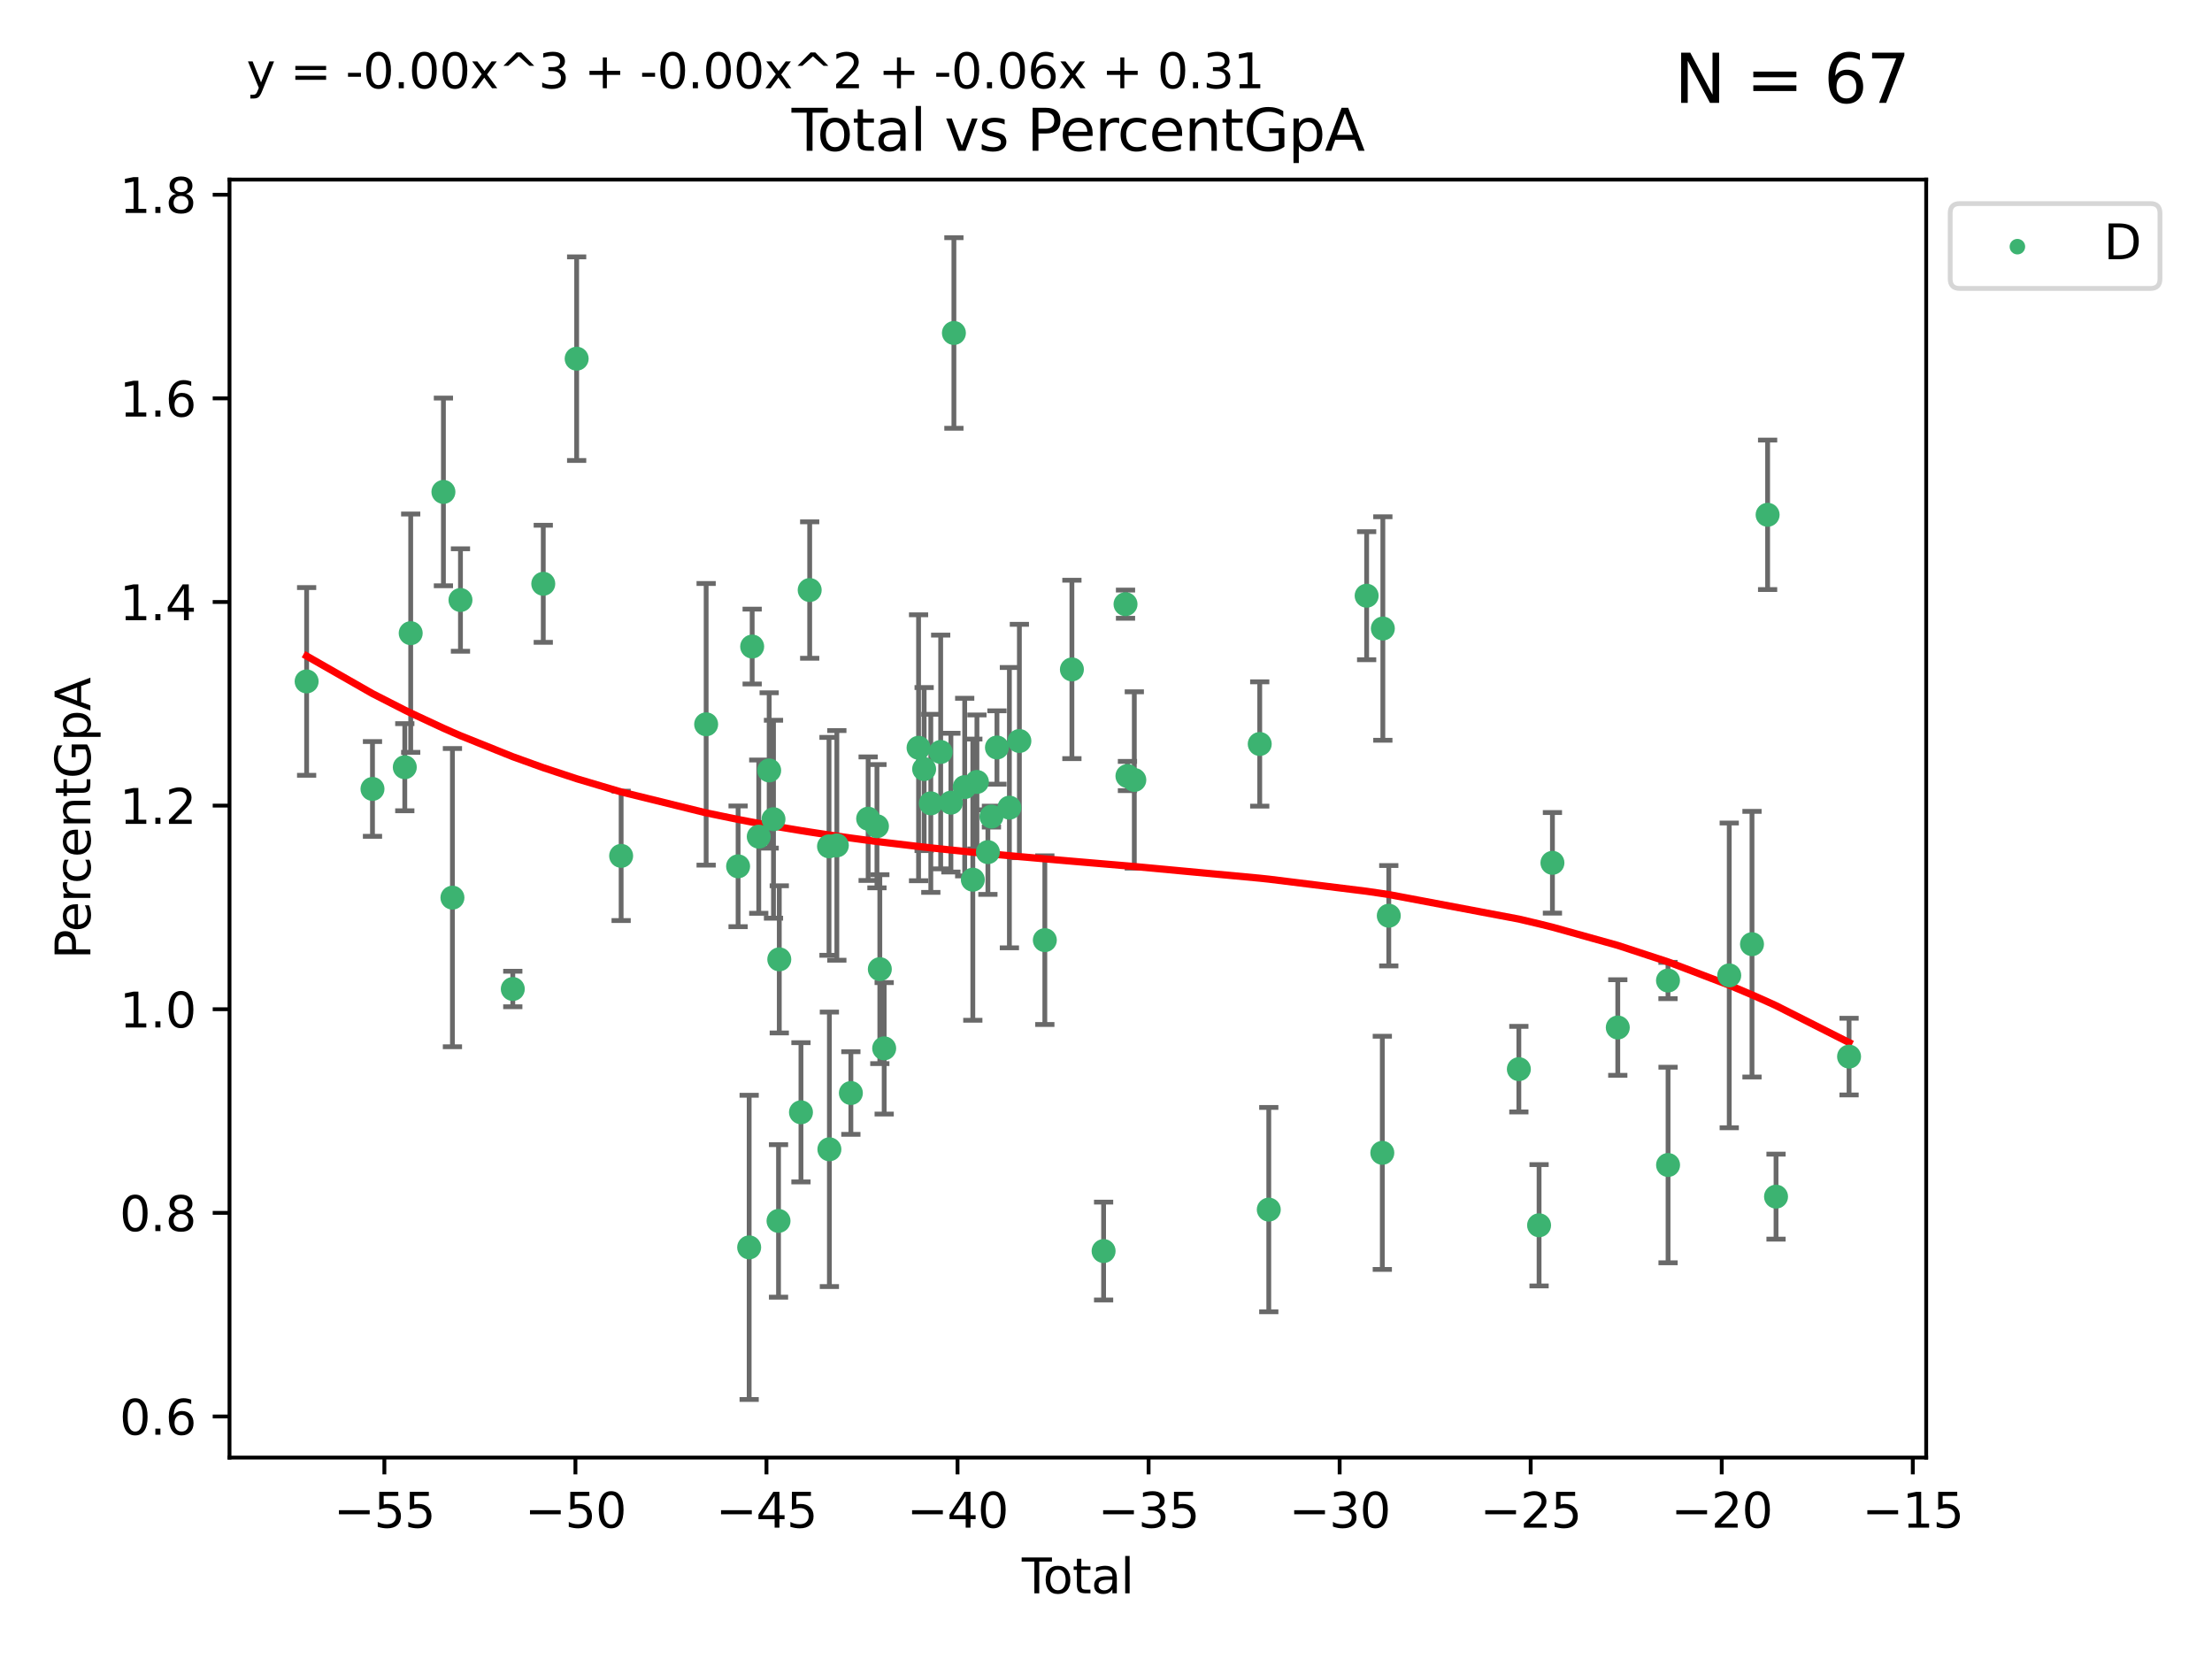 <?xml version="1.0" encoding="utf-8" standalone="no"?>
<!DOCTYPE svg PUBLIC "-//W3C//DTD SVG 1.1//EN"
  "http://www.w3.org/Graphics/SVG/1.1/DTD/svg11.dtd">
<svg xmlns:xlink="http://www.w3.org/1999/xlink" width="460.8pt" height="345.6pt" viewBox="0 0 460.8 345.6" xmlns="http://www.w3.org/2000/svg" version="1.1">
 <defs>
  <style type="text/css">*{stroke-linejoin: round; stroke-linecap: butt}</style>
 </defs>
 <g id="figure_1">
  <g id="patch_1">
   <path d="M 0 345.6 
L 460.8 345.6 
L 460.8 0 
L 0 0 
z
" style="fill: #ffffff"/>
  </g>
  <g id="axes_1">
   <g id="patch_2">
    <path d="M 47.81 303.64 
L 401.26 303.64 
L 401.26 37.411 
L 47.81 37.411 
z
" style="fill: #ffffff"/>
   </g>
   <g id="PathCollection_1">
    <defs>
     <path id="m2aceaa249e" d="M 0 1.118 
C 0.297 1.118 0.581 1 0.791 0.791 
C 1 0.581 1.118 0.297 1.118 0 
C 1.118 -0.297 1 -0.581 0.791 -0.791 
C 0.581 -1 0.297 -1.118 0 -1.118 
C -0.297 -1.118 -0.581 -1 -0.791 -0.791 
C -1 -0.581 -1.118 -0.297 -1.118 0 
C -1.118 0.297 -1 0.581 -0.791 0.791 
C -0.581 1 -0.297 1.118 0 1.118 
z
" style="stroke: #3cb371"/>
    </defs>
    <g clip-path="url(#p9020bf9c54)">
     <use xlink:href="#m2aceaa249e" x="63.876" y="141.951" style="fill: #3cb371; stroke: #3cb371"/>
     <use xlink:href="#m2aceaa249e" x="77.596" y="164.349" style="fill: #3cb371; stroke: #3cb371"/>
     <use xlink:href="#m2aceaa249e" x="84.325" y="159.825" style="fill: #3cb371; stroke: #3cb371"/>
     <use xlink:href="#m2aceaa249e" x="85.557" y="131.902" style="fill: #3cb371; stroke: #3cb371"/>
     <use xlink:href="#m2aceaa249e" x="92.373" y="102.476" style="fill: #3cb371; stroke: #3cb371"/>
     <use xlink:href="#m2aceaa249e" x="94.251" y="186.996" style="fill: #3cb371; stroke: #3cb371"/>
     <use xlink:href="#m2aceaa249e" x="95.924" y="124.992" style="fill: #3cb371; stroke: #3cb371"/>
     <use xlink:href="#m2aceaa249e" x="106.824" y="206.026" style="fill: #3cb371; stroke: #3cb371"/>
     <use xlink:href="#m2aceaa249e" x="113.173" y="121.613" style="fill: #3cb371; stroke: #3cb371"/>
     <use xlink:href="#m2aceaa249e" x="120.128" y="74.722" style="fill: #3cb371; stroke: #3cb371"/>
     <use xlink:href="#m2aceaa249e" x="129.394" y="178.292" style="fill: #3cb371; stroke: #3cb371"/>
     <use xlink:href="#m2aceaa249e" x="147.104" y="150.886" style="fill: #3cb371; stroke: #3cb371"/>
     <use xlink:href="#m2aceaa249e" x="153.759" y="180.473" style="fill: #3cb371; stroke: #3cb371"/>
     <use xlink:href="#m2aceaa249e" x="156.064" y="259.852" style="fill: #3cb371; stroke: #3cb371"/>
     <use xlink:href="#m2aceaa249e" x="156.691" y="134.688" style="fill: #3cb371; stroke: #3cb371"/>
     <use xlink:href="#m2aceaa249e" x="158.063" y="174.29" style="fill: #3cb371; stroke: #3cb371"/>
     <use xlink:href="#m2aceaa249e" x="160.233" y="160.496" style="fill: #3cb371; stroke: #3cb371"/>
     <use xlink:href="#m2aceaa249e" x="161.133" y="170.658" style="fill: #3cb371; stroke: #3cb371"/>
     <use xlink:href="#m2aceaa249e" x="162.18" y="254.339" style="fill: #3cb371; stroke: #3cb371"/>
     <use xlink:href="#m2aceaa249e" x="162.339" y="199.851" style="fill: #3cb371; stroke: #3cb371"/>
     <use xlink:href="#m2aceaa249e" x="166.855" y="231.71" style="fill: #3cb371; stroke: #3cb371"/>
     <use xlink:href="#m2aceaa249e" x="168.673" y="122.917" style="fill: #3cb371; stroke: #3cb371"/>
     <use xlink:href="#m2aceaa249e" x="172.699" y="176.309" style="fill: #3cb371; stroke: #3cb371"/>
     <use xlink:href="#m2aceaa249e" x="172.777" y="239.42" style="fill: #3cb371; stroke: #3cb371"/>
     <use xlink:href="#m2aceaa249e" x="174.33" y="176.11" style="fill: #3cb371; stroke: #3cb371"/>
     <use xlink:href="#m2aceaa249e" x="177.253" y="227.699" style="fill: #3cb371; stroke: #3cb371"/>
     <use xlink:href="#m2aceaa249e" x="180.852" y="170.547" style="fill: #3cb371; stroke: #3cb371"/>
     <use xlink:href="#m2aceaa249e" x="182.685" y="172.113" style="fill: #3cb371; stroke: #3cb371"/>
     <use xlink:href="#m2aceaa249e" x="183.284" y="201.893" style="fill: #3cb371; stroke: #3cb371"/>
     <use xlink:href="#m2aceaa249e" x="184.191" y="218.388" style="fill: #3cb371; stroke: #3cb371"/>
     <use xlink:href="#m2aceaa249e" x="191.354" y="155.774" style="fill: #3cb371; stroke: #3cb371"/>
     <use xlink:href="#m2aceaa249e" x="192.515" y="160.211" style="fill: #3cb371; stroke: #3cb371"/>
     <use xlink:href="#m2aceaa249e" x="193.905" y="167.352" style="fill: #3cb371; stroke: #3cb371"/>
     <use xlink:href="#m2aceaa249e" x="195.962" y="156.65" style="fill: #3cb371; stroke: #3cb371"/>
     <use xlink:href="#m2aceaa249e" x="198.092" y="167.204" style="fill: #3cb371; stroke: #3cb371"/>
     <use xlink:href="#m2aceaa249e" x="198.716" y="69.366" style="fill: #3cb371; stroke: #3cb371"/>
     <use xlink:href="#m2aceaa249e" x="200.965" y="163.965" style="fill: #3cb371; stroke: #3cb371"/>
     <use xlink:href="#m2aceaa249e" x="202.656" y="183.252" style="fill: #3cb371; stroke: #3cb371"/>
     <use xlink:href="#m2aceaa249e" x="203.512" y="162.893" style="fill: #3cb371; stroke: #3cb371"/>
     <use xlink:href="#m2aceaa249e" x="205.798" y="177.512" style="fill: #3cb371; stroke: #3cb371"/>
     <use xlink:href="#m2aceaa249e" x="206.534" y="170.112" style="fill: #3cb371; stroke: #3cb371"/>
     <use xlink:href="#m2aceaa249e" x="207.683" y="155.716" style="fill: #3cb371; stroke: #3cb371"/>
     <use xlink:href="#m2aceaa249e" x="210.276" y="168.249" style="fill: #3cb371; stroke: #3cb371"/>
     <use xlink:href="#m2aceaa249e" x="212.355" y="154.364" style="fill: #3cb371; stroke: #3cb371"/>
     <use xlink:href="#m2aceaa249e" x="217.658" y="195.848" style="fill: #3cb371; stroke: #3cb371"/>
     <use xlink:href="#m2aceaa249e" x="223.298" y="139.453" style="fill: #3cb371; stroke: #3cb371"/>
     <use xlink:href="#m2aceaa249e" x="229.9" y="260.615" style="fill: #3cb371; stroke: #3cb371"/>
     <use xlink:href="#m2aceaa249e" x="234.466" y="125.86" style="fill: #3cb371; stroke: #3cb371"/>
     <use xlink:href="#m2aceaa249e" x="234.867" y="161.659" style="fill: #3cb371; stroke: #3cb371"/>
     <use xlink:href="#m2aceaa249e" x="236.299" y="162.478" style="fill: #3cb371; stroke: #3cb371"/>
     <use xlink:href="#m2aceaa249e" x="262.426" y="154.987" style="fill: #3cb371; stroke: #3cb371"/>
     <use xlink:href="#m2aceaa249e" x="264.31" y="251.983" style="fill: #3cb371; stroke: #3cb371"/>
     <use xlink:href="#m2aceaa249e" x="284.697" y="124.099" style="fill: #3cb371; stroke: #3cb371"/>
     <use xlink:href="#m2aceaa249e" x="287.961" y="240.156" style="fill: #3cb371; stroke: #3cb371"/>
     <use xlink:href="#m2aceaa249e" x="288.072" y="130.932" style="fill: #3cb371; stroke: #3cb371"/>
     <use xlink:href="#m2aceaa249e" x="289.309" y="190.761" style="fill: #3cb371; stroke: #3cb371"/>
     <use xlink:href="#m2aceaa249e" x="316.405" y="222.725" style="fill: #3cb371; stroke: #3cb371"/>
     <use xlink:href="#m2aceaa249e" x="320.618" y="255.248" style="fill: #3cb371; stroke: #3cb371"/>
     <use xlink:href="#m2aceaa249e" x="323.4" y="179.743" style="fill: #3cb371; stroke: #3cb371"/>
     <use xlink:href="#m2aceaa249e" x="337.014" y="214.05" style="fill: #3cb371; stroke: #3cb371"/>
     <use xlink:href="#m2aceaa249e" x="347.474" y="204.259" style="fill: #3cb371; stroke: #3cb371"/>
     <use xlink:href="#m2aceaa249e" x="347.488" y="242.69" style="fill: #3cb371; stroke: #3cb371"/>
     <use xlink:href="#m2aceaa249e" x="360.232" y="203.192" style="fill: #3cb371; stroke: #3cb371"/>
     <use xlink:href="#m2aceaa249e" x="364.973" y="196.69" style="fill: #3cb371; stroke: #3cb371"/>
     <use xlink:href="#m2aceaa249e" x="368.227" y="107.241" style="fill: #3cb371; stroke: #3cb371"/>
     <use xlink:href="#m2aceaa249e" x="369.98" y="249.282" style="fill: #3cb371; stroke: #3cb371"/>
     <use xlink:href="#m2aceaa249e" x="385.194" y="220.108" style="fill: #3cb371; stroke: #3cb371"/>
    </g>
   </g>
   <g id="matplotlib.axis_1">
    <g id="xtick_1">
     <g id="line2d_1">
      <defs>
       <path id="m8fdcd99a7d" d="M 0 0 
L 0 3.5 
" style="stroke: #000000; stroke-width: 0.8"/>
      </defs>
      <g>
       <use xlink:href="#m8fdcd99a7d" x="80.072" y="303.64" style="stroke: #000000; stroke-width: 0.8"/>
      </g>
     </g>
     <g id="text_1">
      <!-- −55 -->
      <g transform="translate(69.52 318.238)scale(0.1 -0.1)">
       <defs>
        <path id="DejaVuSans-2212" d="M 678 2272 
L 4684 2272 
L 4684 1741 
L 678 1741 
L 678 2272 
z
" transform="scale(0.016)"/>
        <path id="DejaVuSans-35" d="M 691 4666 
L 3169 4666 
L 3169 4134 
L 1269 4134 
L 1269 2991 
Q 1406 3038 1543 3061 
Q 1681 3084 1819 3084 
Q 2600 3084 3056 2656 
Q 3513 2228 3513 1497 
Q 3513 744 3044 326 
Q 2575 -91 1722 -91 
Q 1428 -91 1123 -41 
Q 819 9 494 109 
L 494 744 
Q 775 591 1075 516 
Q 1375 441 1709 441 
Q 2250 441 2565 725 
Q 2881 1009 2881 1497 
Q 2881 1984 2565 2268 
Q 2250 2553 1709 2553 
Q 1456 2553 1204 2497 
Q 953 2441 691 2322 
L 691 4666 
z
" transform="scale(0.016)"/>
       </defs>
       <use xlink:href="#DejaVuSans-2212"/>
       <use xlink:href="#DejaVuSans-35" x="83.789"/>
       <use xlink:href="#DejaVuSans-35" x="147.412"/>
      </g>
     </g>
    </g>
    <g id="xtick_2">
     <g id="line2d_2">
      <g>
       <use xlink:href="#m8fdcd99a7d" x="119.872" y="303.64" style="stroke: #000000; stroke-width: 0.8"/>
      </g>
     </g>
     <g id="text_2">
      <!-- −50 -->
      <g transform="translate(109.319 318.238)scale(0.1 -0.1)">
       <defs>
        <path id="DejaVuSans-30" d="M 2034 4250 
Q 1547 4250 1301 3770 
Q 1056 3291 1056 2328 
Q 1056 1369 1301 889 
Q 1547 409 2034 409 
Q 2525 409 2770 889 
Q 3016 1369 3016 2328 
Q 3016 3291 2770 3770 
Q 2525 4250 2034 4250 
z
M 2034 4750 
Q 2819 4750 3233 4129 
Q 3647 3509 3647 2328 
Q 3647 1150 3233 529 
Q 2819 -91 2034 -91 
Q 1250 -91 836 529 
Q 422 1150 422 2328 
Q 422 3509 836 4129 
Q 1250 4750 2034 4750 
z
" transform="scale(0.016)"/>
       </defs>
       <use xlink:href="#DejaVuSans-2212"/>
       <use xlink:href="#DejaVuSans-35" x="83.789"/>
       <use xlink:href="#DejaVuSans-30" x="147.412"/>
      </g>
     </g>
    </g>
    <g id="xtick_3">
     <g id="line2d_3">
      <g>
       <use xlink:href="#m8fdcd99a7d" x="159.671" y="303.64" style="stroke: #000000; stroke-width: 0.8"/>
      </g>
     </g>
     <g id="text_3">
      <!-- −45 -->
      <g transform="translate(149.119 318.238)scale(0.1 -0.1)">
       <defs>
        <path id="DejaVuSans-34" d="M 2419 4116 
L 825 1625 
L 2419 1625 
L 2419 4116 
z
M 2253 4666 
L 3047 4666 
L 3047 1625 
L 3713 1625 
L 3713 1100 
L 3047 1100 
L 3047 0 
L 2419 0 
L 2419 1100 
L 313 1100 
L 313 1709 
L 2253 4666 
z
" transform="scale(0.016)"/>
       </defs>
       <use xlink:href="#DejaVuSans-2212"/>
       <use xlink:href="#DejaVuSans-34" x="83.789"/>
       <use xlink:href="#DejaVuSans-35" x="147.412"/>
      </g>
     </g>
    </g>
    <g id="xtick_4">
     <g id="line2d_4">
      <g>
       <use xlink:href="#m8fdcd99a7d" x="199.471" y="303.64" style="stroke: #000000; stroke-width: 0.8"/>
      </g>
     </g>
     <g id="text_4">
      <!-- −40 -->
      <g transform="translate(188.919 318.238)scale(0.1 -0.1)">
       <use xlink:href="#DejaVuSans-2212"/>
       <use xlink:href="#DejaVuSans-34" x="83.789"/>
       <use xlink:href="#DejaVuSans-30" x="147.412"/>
      </g>
     </g>
    </g>
    <g id="xtick_5">
     <g id="line2d_5">
      <g>
       <use xlink:href="#m8fdcd99a7d" x="239.271" y="303.64" style="stroke: #000000; stroke-width: 0.8"/>
      </g>
     </g>
     <g id="text_5">
      <!-- −35 -->
      <g transform="translate(228.718 318.238)scale(0.1 -0.1)">
       <defs>
        <path id="DejaVuSans-33" d="M 2597 2516 
Q 3050 2419 3304 2112 
Q 3559 1806 3559 1356 
Q 3559 666 3084 287 
Q 2609 -91 1734 -91 
Q 1441 -91 1130 -33 
Q 819 25 488 141 
L 488 750 
Q 750 597 1062 519 
Q 1375 441 1716 441 
Q 2309 441 2620 675 
Q 2931 909 2931 1356 
Q 2931 1769 2642 2001 
Q 2353 2234 1838 2234 
L 1294 2234 
L 1294 2753 
L 1863 2753 
Q 2328 2753 2575 2939 
Q 2822 3125 2822 3475 
Q 2822 3834 2567 4026 
Q 2313 4219 1838 4219 
Q 1578 4219 1281 4162 
Q 984 4106 628 3988 
L 628 4550 
Q 988 4650 1302 4700 
Q 1616 4750 1894 4750 
Q 2613 4750 3031 4423 
Q 3450 4097 3450 3541 
Q 3450 3153 3228 2886 
Q 3006 2619 2597 2516 
z
" transform="scale(0.016)"/>
       </defs>
       <use xlink:href="#DejaVuSans-2212"/>
       <use xlink:href="#DejaVuSans-33" x="83.789"/>
       <use xlink:href="#DejaVuSans-35" x="147.412"/>
      </g>
     </g>
    </g>
    <g id="xtick_6">
     <g id="line2d_6">
      <g>
       <use xlink:href="#m8fdcd99a7d" x="279.071" y="303.64" style="stroke: #000000; stroke-width: 0.8"/>
      </g>
     </g>
     <g id="text_6">
      <!-- −30 -->
      <g transform="translate(268.518 318.238)scale(0.1 -0.1)">
       <use xlink:href="#DejaVuSans-2212"/>
       <use xlink:href="#DejaVuSans-33" x="83.789"/>
       <use xlink:href="#DejaVuSans-30" x="147.412"/>
      </g>
     </g>
    </g>
    <g id="xtick_7">
     <g id="line2d_7">
      <g>
       <use xlink:href="#m8fdcd99a7d" x="318.87" y="303.64" style="stroke: #000000; stroke-width: 0.8"/>
      </g>
     </g>
     <g id="text_7">
      <!-- −25 -->
      <g transform="translate(308.318 318.238)scale(0.1 -0.1)">
       <defs>
        <path id="DejaVuSans-32" d="M 1228 531 
L 3431 531 
L 3431 0 
L 469 0 
L 469 531 
Q 828 903 1448 1529 
Q 2069 2156 2228 2338 
Q 2531 2678 2651 2914 
Q 2772 3150 2772 3378 
Q 2772 3750 2511 3984 
Q 2250 4219 1831 4219 
Q 1534 4219 1204 4116 
Q 875 4013 500 3803 
L 500 4441 
Q 881 4594 1212 4672 
Q 1544 4750 1819 4750 
Q 2544 4750 2975 4387 
Q 3406 4025 3406 3419 
Q 3406 3131 3298 2873 
Q 3191 2616 2906 2266 
Q 2828 2175 2409 1742 
Q 1991 1309 1228 531 
z
" transform="scale(0.016)"/>
       </defs>
       <use xlink:href="#DejaVuSans-2212"/>
       <use xlink:href="#DejaVuSans-32" x="83.789"/>
       <use xlink:href="#DejaVuSans-35" x="147.412"/>
      </g>
     </g>
    </g>
    <g id="xtick_8">
     <g id="line2d_8">
      <g>
       <use xlink:href="#m8fdcd99a7d" x="358.67" y="303.64" style="stroke: #000000; stroke-width: 0.8"/>
      </g>
     </g>
     <g id="text_8">
      <!-- −20 -->
      <g transform="translate(348.118 318.238)scale(0.1 -0.1)">
       <use xlink:href="#DejaVuSans-2212"/>
       <use xlink:href="#DejaVuSans-32" x="83.789"/>
       <use xlink:href="#DejaVuSans-30" x="147.412"/>
      </g>
     </g>
    </g>
    <g id="xtick_9">
     <g id="line2d_9">
      <g>
       <use xlink:href="#m8fdcd99a7d" x="398.47" y="303.64" style="stroke: #000000; stroke-width: 0.8"/>
      </g>
     </g>
     <g id="text_9">
      <!-- −15 -->
      <g transform="translate(387.917 318.238)scale(0.1 -0.1)">
       <defs>
        <path id="DejaVuSans-31" d="M 794 531 
L 1825 531 
L 1825 4091 
L 703 3866 
L 703 4441 
L 1819 4666 
L 2450 4666 
L 2450 531 
L 3481 531 
L 3481 0 
L 794 0 
L 794 531 
z
" transform="scale(0.016)"/>
       </defs>
       <use xlink:href="#DejaVuSans-2212"/>
       <use xlink:href="#DejaVuSans-31" x="83.789"/>
       <use xlink:href="#DejaVuSans-35" x="147.412"/>
      </g>
     </g>
    </g>
    <g id="text_10">
     <!-- Total -->
     <g transform="translate(212.858 331.917)scale(0.1 -0.1)">
      <defs>
       <path id="DejaVuSans-54" d="M -19 4666 
L 3928 4666 
L 3928 4134 
L 2272 4134 
L 2272 0 
L 1638 0 
L 1638 4134 
L -19 4134 
L -19 4666 
z
" transform="scale(0.016)"/>
       <path id="DejaVuSans-6f" d="M 1959 3097 
Q 1497 3097 1228 2736 
Q 959 2375 959 1747 
Q 959 1119 1226 758 
Q 1494 397 1959 397 
Q 2419 397 2687 759 
Q 2956 1122 2956 1747 
Q 2956 2369 2687 2733 
Q 2419 3097 1959 3097 
z
M 1959 3584 
Q 2709 3584 3137 3096 
Q 3566 2609 3566 1747 
Q 3566 888 3137 398 
Q 2709 -91 1959 -91 
Q 1206 -91 779 398 
Q 353 888 353 1747 
Q 353 2609 779 3096 
Q 1206 3584 1959 3584 
z
" transform="scale(0.016)"/>
       <path id="DejaVuSans-74" d="M 1172 4494 
L 1172 3500 
L 2356 3500 
L 2356 3053 
L 1172 3053 
L 1172 1153 
Q 1172 725 1289 603 
Q 1406 481 1766 481 
L 2356 481 
L 2356 0 
L 1766 0 
Q 1100 0 847 248 
Q 594 497 594 1153 
L 594 3053 
L 172 3053 
L 172 3500 
L 594 3500 
L 594 4494 
L 1172 4494 
z
" transform="scale(0.016)"/>
       <path id="DejaVuSans-61" d="M 2194 1759 
Q 1497 1759 1228 1600 
Q 959 1441 959 1056 
Q 959 750 1161 570 
Q 1363 391 1709 391 
Q 2188 391 2477 730 
Q 2766 1069 2766 1631 
L 2766 1759 
L 2194 1759 
z
M 3341 1997 
L 3341 0 
L 2766 0 
L 2766 531 
Q 2569 213 2275 61 
Q 1981 -91 1556 -91 
Q 1019 -91 701 211 
Q 384 513 384 1019 
Q 384 1609 779 1909 
Q 1175 2209 1959 2209 
L 2766 2209 
L 2766 2266 
Q 2766 2663 2505 2880 
Q 2244 3097 1772 3097 
Q 1472 3097 1187 3025 
Q 903 2953 641 2809 
L 641 3341 
Q 956 3463 1253 3523 
Q 1550 3584 1831 3584 
Q 2591 3584 2966 3190 
Q 3341 2797 3341 1997 
z
" transform="scale(0.016)"/>
       <path id="DejaVuSans-6c" d="M 603 4863 
L 1178 4863 
L 1178 0 
L 603 0 
L 603 4863 
z
" transform="scale(0.016)"/>
      </defs>
      <use xlink:href="#DejaVuSans-54"/>
      <use xlink:href="#DejaVuSans-6f" x="44.084"/>
      <use xlink:href="#DejaVuSans-74" x="105.266"/>
      <use xlink:href="#DejaVuSans-61" x="144.475"/>
      <use xlink:href="#DejaVuSans-6c" x="205.754"/>
     </g>
    </g>
   </g>
   <g id="matplotlib.axis_2">
    <g id="ytick_1">
     <g id="line2d_10">
      <defs>
       <path id="m24c5c98c04" d="M 0 0 
L -3.5 0 
" style="stroke: #000000; stroke-width: 0.8"/>
      </defs>
      <g>
       <use xlink:href="#m24c5c98c04" x="47.81" y="295.078" style="stroke: #000000; stroke-width: 0.8"/>
      </g>
     </g>
     <g id="text_11">
      <!-- 0.6 -->
      <g transform="translate(24.907 298.877)scale(0.1 -0.1)">
       <defs>
        <path id="DejaVuSans-2e" d="M 684 794 
L 1344 794 
L 1344 0 
L 684 0 
L 684 794 
z
" transform="scale(0.016)"/>
        <path id="DejaVuSans-36" d="M 2113 2584 
Q 1688 2584 1439 2293 
Q 1191 2003 1191 1497 
Q 1191 994 1439 701 
Q 1688 409 2113 409 
Q 2538 409 2786 701 
Q 3034 994 3034 1497 
Q 3034 2003 2786 2293 
Q 2538 2584 2113 2584 
z
M 3366 4563 
L 3366 3988 
Q 3128 4100 2886 4159 
Q 2644 4219 2406 4219 
Q 1781 4219 1451 3797 
Q 1122 3375 1075 2522 
Q 1259 2794 1537 2939 
Q 1816 3084 2150 3084 
Q 2853 3084 3261 2657 
Q 3669 2231 3669 1497 
Q 3669 778 3244 343 
Q 2819 -91 2113 -91 
Q 1303 -91 875 529 
Q 447 1150 447 2328 
Q 447 3434 972 4092 
Q 1497 4750 2381 4750 
Q 2619 4750 2861 4703 
Q 3103 4656 3366 4563 
z
" transform="scale(0.016)"/>
       </defs>
       <use xlink:href="#DejaVuSans-30"/>
       <use xlink:href="#DejaVuSans-2e" x="63.623"/>
       <use xlink:href="#DejaVuSans-36" x="95.41"/>
      </g>
     </g>
    </g>
    <g id="ytick_2">
     <g id="line2d_11">
      <g>
       <use xlink:href="#m24c5c98c04" x="47.81" y="252.659" style="stroke: #000000; stroke-width: 0.8"/>
      </g>
     </g>
     <g id="text_12">
      <!-- 0.8 -->
      <g transform="translate(24.907 256.458)scale(0.1 -0.1)">
       <defs>
        <path id="DejaVuSans-38" d="M 2034 2216 
Q 1584 2216 1326 1975 
Q 1069 1734 1069 1313 
Q 1069 891 1326 650 
Q 1584 409 2034 409 
Q 2484 409 2743 651 
Q 3003 894 3003 1313 
Q 3003 1734 2745 1975 
Q 2488 2216 2034 2216 
z
M 1403 2484 
Q 997 2584 770 2862 
Q 544 3141 544 3541 
Q 544 4100 942 4425 
Q 1341 4750 2034 4750 
Q 2731 4750 3128 4425 
Q 3525 4100 3525 3541 
Q 3525 3141 3298 2862 
Q 3072 2584 2669 2484 
Q 3125 2378 3379 2068 
Q 3634 1759 3634 1313 
Q 3634 634 3220 271 
Q 2806 -91 2034 -91 
Q 1263 -91 848 271 
Q 434 634 434 1313 
Q 434 1759 690 2068 
Q 947 2378 1403 2484 
z
M 1172 3481 
Q 1172 3119 1398 2916 
Q 1625 2713 2034 2713 
Q 2441 2713 2670 2916 
Q 2900 3119 2900 3481 
Q 2900 3844 2670 4047 
Q 2441 4250 2034 4250 
Q 1625 4250 1398 4047 
Q 1172 3844 1172 3481 
z
" transform="scale(0.016)"/>
       </defs>
       <use xlink:href="#DejaVuSans-30"/>
       <use xlink:href="#DejaVuSans-2e" x="63.623"/>
       <use xlink:href="#DejaVuSans-38" x="95.41"/>
      </g>
     </g>
    </g>
    <g id="ytick_3">
     <g id="line2d_12">
      <g>
       <use xlink:href="#m24c5c98c04" x="47.81" y="210.24" style="stroke: #000000; stroke-width: 0.8"/>
      </g>
     </g>
     <g id="text_13">
      <!-- 1.0 -->
      <g transform="translate(24.907 214.04)scale(0.1 -0.1)">
       <use xlink:href="#DejaVuSans-31"/>
       <use xlink:href="#DejaVuSans-2e" x="63.623"/>
       <use xlink:href="#DejaVuSans-30" x="95.41"/>
      </g>
     </g>
    </g>
    <g id="ytick_4">
     <g id="line2d_13">
      <g>
       <use xlink:href="#m24c5c98c04" x="47.81" y="167.822" style="stroke: #000000; stroke-width: 0.8"/>
      </g>
     </g>
     <g id="text_14">
      <!-- 1.2 -->
      <g transform="translate(24.907 171.621)scale(0.1 -0.1)">
       <use xlink:href="#DejaVuSans-31"/>
       <use xlink:href="#DejaVuSans-2e" x="63.623"/>
       <use xlink:href="#DejaVuSans-32" x="95.41"/>
      </g>
     </g>
    </g>
    <g id="ytick_5">
     <g id="line2d_14">
      <g>
       <use xlink:href="#m24c5c98c04" x="47.81" y="125.403" style="stroke: #000000; stroke-width: 0.8"/>
      </g>
     </g>
     <g id="text_15">
      <!-- 1.4 -->
      <g transform="translate(24.907 129.202)scale(0.1 -0.1)">
       <use xlink:href="#DejaVuSans-31"/>
       <use xlink:href="#DejaVuSans-2e" x="63.623"/>
       <use xlink:href="#DejaVuSans-34" x="95.41"/>
      </g>
     </g>
    </g>
    <g id="ytick_6">
     <g id="line2d_15">
      <g>
       <use xlink:href="#m24c5c98c04" x="47.81" y="82.984" style="stroke: #000000; stroke-width: 0.8"/>
      </g>
     </g>
     <g id="text_16">
      <!-- 1.6 -->
      <g transform="translate(24.907 86.784)scale(0.1 -0.1)">
       <use xlink:href="#DejaVuSans-31"/>
       <use xlink:href="#DejaVuSans-2e" x="63.623"/>
       <use xlink:href="#DejaVuSans-36" x="95.41"/>
      </g>
     </g>
    </g>
    <g id="ytick_7">
     <g id="line2d_16">
      <g>
       <use xlink:href="#m24c5c98c04" x="47.81" y="40.566" style="stroke: #000000; stroke-width: 0.8"/>
      </g>
     </g>
     <g id="text_17">
      <!-- 1.8 -->
      <g transform="translate(24.907 44.365)scale(0.1 -0.1)">
       <use xlink:href="#DejaVuSans-31"/>
       <use xlink:href="#DejaVuSans-2e" x="63.623"/>
       <use xlink:href="#DejaVuSans-38" x="95.41"/>
      </g>
     </g>
    </g>
    <g id="text_18">
     <!-- PercentGpA -->
     <g transform="translate(18.827 199.802)rotate(-90)scale(0.1 -0.1)">
      <defs>
       <path id="DejaVuSans-50" d="M 1259 4147 
L 1259 2394 
L 2053 2394 
Q 2494 2394 2734 2622 
Q 2975 2850 2975 3272 
Q 2975 3691 2734 3919 
Q 2494 4147 2053 4147 
L 1259 4147 
z
M 628 4666 
L 2053 4666 
Q 2838 4666 3239 4311 
Q 3641 3956 3641 3272 
Q 3641 2581 3239 2228 
Q 2838 1875 2053 1875 
L 1259 1875 
L 1259 0 
L 628 0 
L 628 4666 
z
" transform="scale(0.016)"/>
       <path id="DejaVuSans-65" d="M 3597 1894 
L 3597 1613 
L 953 1613 
Q 991 1019 1311 708 
Q 1631 397 2203 397 
Q 2534 397 2845 478 
Q 3156 559 3463 722 
L 3463 178 
Q 3153 47 2828 -22 
Q 2503 -91 2169 -91 
Q 1331 -91 842 396 
Q 353 884 353 1716 
Q 353 2575 817 3079 
Q 1281 3584 2069 3584 
Q 2775 3584 3186 3129 
Q 3597 2675 3597 1894 
z
M 3022 2063 
Q 3016 2534 2758 2815 
Q 2500 3097 2075 3097 
Q 1594 3097 1305 2825 
Q 1016 2553 972 2059 
L 3022 2063 
z
" transform="scale(0.016)"/>
       <path id="DejaVuSans-72" d="M 2631 2963 
Q 2534 3019 2420 3045 
Q 2306 3072 2169 3072 
Q 1681 3072 1420 2755 
Q 1159 2438 1159 1844 
L 1159 0 
L 581 0 
L 581 3500 
L 1159 3500 
L 1159 2956 
Q 1341 3275 1631 3429 
Q 1922 3584 2338 3584 
Q 2397 3584 2469 3576 
Q 2541 3569 2628 3553 
L 2631 2963 
z
" transform="scale(0.016)"/>
       <path id="DejaVuSans-63" d="M 3122 3366 
L 3122 2828 
Q 2878 2963 2633 3030 
Q 2388 3097 2138 3097 
Q 1578 3097 1268 2742 
Q 959 2388 959 1747 
Q 959 1106 1268 751 
Q 1578 397 2138 397 
Q 2388 397 2633 464 
Q 2878 531 3122 666 
L 3122 134 
Q 2881 22 2623 -34 
Q 2366 -91 2075 -91 
Q 1284 -91 818 406 
Q 353 903 353 1747 
Q 353 2603 823 3093 
Q 1294 3584 2113 3584 
Q 2378 3584 2631 3529 
Q 2884 3475 3122 3366 
z
" transform="scale(0.016)"/>
       <path id="DejaVuSans-6e" d="M 3513 2113 
L 3513 0 
L 2938 0 
L 2938 2094 
Q 2938 2591 2744 2837 
Q 2550 3084 2163 3084 
Q 1697 3084 1428 2787 
Q 1159 2491 1159 1978 
L 1159 0 
L 581 0 
L 581 3500 
L 1159 3500 
L 1159 2956 
Q 1366 3272 1645 3428 
Q 1925 3584 2291 3584 
Q 2894 3584 3203 3211 
Q 3513 2838 3513 2113 
z
" transform="scale(0.016)"/>
       <path id="DejaVuSans-47" d="M 3809 666 
L 3809 1919 
L 2778 1919 
L 2778 2438 
L 4434 2438 
L 4434 434 
Q 4069 175 3628 42 
Q 3188 -91 2688 -91 
Q 1594 -91 976 548 
Q 359 1188 359 2328 
Q 359 3472 976 4111 
Q 1594 4750 2688 4750 
Q 3144 4750 3555 4637 
Q 3966 4525 4313 4306 
L 4313 3634 
Q 3963 3931 3569 4081 
Q 3175 4231 2741 4231 
Q 1884 4231 1454 3753 
Q 1025 3275 1025 2328 
Q 1025 1384 1454 906 
Q 1884 428 2741 428 
Q 3075 428 3337 486 
Q 3600 544 3809 666 
z
" transform="scale(0.016)"/>
       <path id="DejaVuSans-70" d="M 1159 525 
L 1159 -1331 
L 581 -1331 
L 581 3500 
L 1159 3500 
L 1159 2969 
Q 1341 3281 1617 3432 
Q 1894 3584 2278 3584 
Q 2916 3584 3314 3078 
Q 3713 2572 3713 1747 
Q 3713 922 3314 415 
Q 2916 -91 2278 -91 
Q 1894 -91 1617 61 
Q 1341 213 1159 525 
z
M 3116 1747 
Q 3116 2381 2855 2742 
Q 2594 3103 2138 3103 
Q 1681 3103 1420 2742 
Q 1159 2381 1159 1747 
Q 1159 1113 1420 752 
Q 1681 391 2138 391 
Q 2594 391 2855 752 
Q 3116 1113 3116 1747 
z
" transform="scale(0.016)"/>
       <path id="DejaVuSans-41" d="M 2188 4044 
L 1331 1722 
L 3047 1722 
L 2188 4044 
z
M 1831 4666 
L 2547 4666 
L 4325 0 
L 3669 0 
L 3244 1197 
L 1141 1197 
L 716 0 
L 50 0 
L 1831 4666 
z
" transform="scale(0.016)"/>
      </defs>
      <use xlink:href="#DejaVuSans-50"/>
      <use xlink:href="#DejaVuSans-65" x="56.678"/>
      <use xlink:href="#DejaVuSans-72" x="118.201"/>
      <use xlink:href="#DejaVuSans-63" x="157.064"/>
      <use xlink:href="#DejaVuSans-65" x="212.045"/>
      <use xlink:href="#DejaVuSans-6e" x="273.568"/>
      <use xlink:href="#DejaVuSans-74" x="336.947"/>
      <use xlink:href="#DejaVuSans-47" x="376.156"/>
      <use xlink:href="#DejaVuSans-70" x="453.646"/>
      <use xlink:href="#DejaVuSans-41" x="517.123"/>
     </g>
    </g>
   </g>
   <g id="LineCollection_1">
    <path d="M 63.876 161.503 
L 63.876 122.399 
" clip-path="url(#p9020bf9c54)" style="fill: none; stroke: #696969"/>
    <path d="M 77.596 174.218 
L 77.596 154.48 
" clip-path="url(#p9020bf9c54)" style="fill: none; stroke: #696969"/>
    <path d="M 84.325 168.9 
L 84.325 150.749 
" clip-path="url(#p9020bf9c54)" style="fill: none; stroke: #696969"/>
    <path d="M 85.557 156.727 
L 85.557 107.076 
" clip-path="url(#p9020bf9c54)" style="fill: none; stroke: #696969"/>
    <path d="M 92.373 122.024 
L 92.373 82.927 
" clip-path="url(#p9020bf9c54)" style="fill: none; stroke: #696969"/>
    <path d="M 94.251 218.061 
L 94.251 155.931 
" clip-path="url(#p9020bf9c54)" style="fill: none; stroke: #696969"/>
    <path d="M 95.924 135.664 
L 95.924 114.321 
" clip-path="url(#p9020bf9c54)" style="fill: none; stroke: #696969"/>
    <path d="M 106.824 209.727 
L 106.824 202.326 
" clip-path="url(#p9020bf9c54)" style="fill: none; stroke: #696969"/>
    <path d="M 113.173 133.811 
L 113.173 109.415 
" clip-path="url(#p9020bf9c54)" style="fill: none; stroke: #696969"/>
    <path d="M 120.128 95.927 
L 120.128 53.516 
" clip-path="url(#p9020bf9c54)" style="fill: none; stroke: #696969"/>
    <path d="M 129.394 191.768 
L 129.394 164.816 
" clip-path="url(#p9020bf9c54)" style="fill: none; stroke: #696969"/>
    <path d="M 147.104 180.219 
L 147.104 121.552 
" clip-path="url(#p9020bf9c54)" style="fill: none; stroke: #696969"/>
    <path d="M 153.759 193.046 
L 153.759 167.899 
" clip-path="url(#p9020bf9c54)" style="fill: none; stroke: #696969"/>
    <path d="M 156.064 291.539 
L 156.064 228.165 
" clip-path="url(#p9020bf9c54)" style="fill: none; stroke: #696969"/>
    <path d="M 156.691 142.487 
L 156.691 126.889 
" clip-path="url(#p9020bf9c54)" style="fill: none; stroke: #696969"/>
    <path d="M 158.063 190.254 
L 158.063 158.327 
" clip-path="url(#p9020bf9c54)" style="fill: none; stroke: #696969"/>
    <path d="M 160.233 176.676 
L 160.233 144.317 
" clip-path="url(#p9020bf9c54)" style="fill: none; stroke: #696969"/>
    <path d="M 161.133 191.276 
L 161.133 150.039 
" clip-path="url(#p9020bf9c54)" style="fill: none; stroke: #696969"/>
    <path d="M 162.18 270.225 
L 162.18 238.452 
" clip-path="url(#p9020bf9c54)" style="fill: none; stroke: #696969"/>
    <path d="M 162.339 215.182 
L 162.339 184.52 
" clip-path="url(#p9020bf9c54)" style="fill: none; stroke: #696969"/>
    <path d="M 166.855 246.215 
L 166.855 217.205 
" clip-path="url(#p9020bf9c54)" style="fill: none; stroke: #696969"/>
    <path d="M 168.673 137.129 
L 168.673 108.705 
" clip-path="url(#p9020bf9c54)" style="fill: none; stroke: #696969"/>
    <path d="M 172.699 199.005 
L 172.699 153.613 
" clip-path="url(#p9020bf9c54)" style="fill: none; stroke: #696969"/>
    <path d="M 172.777 268.013 
L 172.777 210.828 
" clip-path="url(#p9020bf9c54)" style="fill: none; stroke: #696969"/>
    <path d="M 174.33 200.029 
L 174.33 152.192 
" clip-path="url(#p9020bf9c54)" style="fill: none; stroke: #696969"/>
    <path d="M 177.253 236.307 
L 177.253 219.091 
" clip-path="url(#p9020bf9c54)" style="fill: none; stroke: #696969"/>
    <path d="M 180.852 183.417 
L 180.852 157.678 
" clip-path="url(#p9020bf9c54)" style="fill: none; stroke: #696969"/>
    <path d="M 182.685 184.953 
L 182.685 159.273 
" clip-path="url(#p9020bf9c54)" style="fill: none; stroke: #696969"/>
    <path d="M 183.284 221.571 
L 183.284 182.215 
" clip-path="url(#p9020bf9c54)" style="fill: none; stroke: #696969"/>
    <path d="M 184.191 232.081 
L 184.191 204.694 
" clip-path="url(#p9020bf9c54)" style="fill: none; stroke: #696969"/>
    <path d="M 191.354 183.471 
L 191.354 128.076 
" clip-path="url(#p9020bf9c54)" style="fill: none; stroke: #696969"/>
    <path d="M 192.515 177.193 
L 192.515 143.23 
" clip-path="url(#p9020bf9c54)" style="fill: none; stroke: #696969"/>
    <path d="M 193.905 185.902 
L 193.905 148.802 
" clip-path="url(#p9020bf9c54)" style="fill: none; stroke: #696969"/>
    <path d="M 195.962 180.994 
L 195.962 132.306 
" clip-path="url(#p9020bf9c54)" style="fill: none; stroke: #696969"/>
    <path d="M 198.092 181.658 
L 198.092 152.75 
" clip-path="url(#p9020bf9c54)" style="fill: none; stroke: #696969"/>
    <path d="M 198.716 89.22 
L 198.716 49.513 
" clip-path="url(#p9020bf9c54)" style="fill: none; stroke: #696969"/>
    <path d="M 200.965 182.467 
L 200.965 145.464 
" clip-path="url(#p9020bf9c54)" style="fill: none; stroke: #696969"/>
    <path d="M 202.656 212.543 
L 202.656 153.962 
" clip-path="url(#p9020bf9c54)" style="fill: none; stroke: #696969"/>
    <path d="M 203.512 176.846 
L 203.512 148.94 
" clip-path="url(#p9020bf9c54)" style="fill: none; stroke: #696969"/>
    <path d="M 205.798 186.321 
L 205.798 168.702 
" clip-path="url(#p9020bf9c54)" style="fill: none; stroke: #696969"/>
    <path d="M 206.534 172.289 
L 206.534 167.934 
" clip-path="url(#p9020bf9c54)" style="fill: none; stroke: #696969"/>
    <path d="M 207.683 163.357 
L 207.683 148.076 
" clip-path="url(#p9020bf9c54)" style="fill: none; stroke: #696969"/>
    <path d="M 210.276 197.449 
L 210.276 139.049 
" clip-path="url(#p9020bf9c54)" style="fill: none; stroke: #696969"/>
    <path d="M 212.355 178.674 
L 212.355 130.054 
" clip-path="url(#p9020bf9c54)" style="fill: none; stroke: #696969"/>
    <path d="M 217.658 213.418 
L 217.658 178.277 
" clip-path="url(#p9020bf9c54)" style="fill: none; stroke: #696969"/>
    <path d="M 223.298 158.037 
L 223.298 120.869 
" clip-path="url(#p9020bf9c54)" style="fill: none; stroke: #696969"/>
    <path d="M 229.9 270.807 
L 229.9 250.423 
" clip-path="url(#p9020bf9c54)" style="fill: none; stroke: #696969"/>
    <path d="M 234.466 128.795 
L 234.466 122.925 
" clip-path="url(#p9020bf9c54)" style="fill: none; stroke: #696969"/>
    <path d="M 234.867 164.702 
L 234.867 158.615 
" clip-path="url(#p9020bf9c54)" style="fill: none; stroke: #696969"/>
    <path d="M 236.299 180.845 
L 236.299 144.112 
" clip-path="url(#p9020bf9c54)" style="fill: none; stroke: #696969"/>
    <path d="M 262.426 167.935 
L 262.426 142.039 
" clip-path="url(#p9020bf9c54)" style="fill: none; stroke: #696969"/>
    <path d="M 264.31 273.265 
L 264.31 230.702 
" clip-path="url(#p9020bf9c54)" style="fill: none; stroke: #696969"/>
    <path d="M 284.697 137.436 
L 284.697 110.762 
" clip-path="url(#p9020bf9c54)" style="fill: none; stroke: #696969"/>
    <path d="M 287.961 264.443 
L 287.961 215.869 
" clip-path="url(#p9020bf9c54)" style="fill: none; stroke: #696969"/>
    <path d="M 288.072 154.212 
L 288.072 107.651 
" clip-path="url(#p9020bf9c54)" style="fill: none; stroke: #696969"/>
    <path d="M 289.309 201.216 
L 289.309 180.305 
" clip-path="url(#p9020bf9c54)" style="fill: none; stroke: #696969"/>
    <path d="M 316.405 231.641 
L 316.405 213.81 
" clip-path="url(#p9020bf9c54)" style="fill: none; stroke: #696969"/>
    <path d="M 320.618 267.887 
L 320.618 242.609 
" clip-path="url(#p9020bf9c54)" style="fill: none; stroke: #696969"/>
    <path d="M 323.4 190.218 
L 323.4 169.268 
" clip-path="url(#p9020bf9c54)" style="fill: none; stroke: #696969"/>
    <path d="M 337.014 224.004 
L 337.014 204.096 
" clip-path="url(#p9020bf9c54)" style="fill: none; stroke: #696969"/>
    <path d="M 347.474 208.04 
L 347.474 200.477 
" clip-path="url(#p9020bf9c54)" style="fill: none; stroke: #696969"/>
    <path d="M 347.488 263.06 
L 347.488 222.321 
" clip-path="url(#p9020bf9c54)" style="fill: none; stroke: #696969"/>
    <path d="M 360.232 234.933 
L 360.232 171.451 
" clip-path="url(#p9020bf9c54)" style="fill: none; stroke: #696969"/>
    <path d="M 364.973 224.357 
L 364.973 169.022 
" clip-path="url(#p9020bf9c54)" style="fill: none; stroke: #696969"/>
    <path d="M 368.227 122.809 
L 368.227 91.673 
" clip-path="url(#p9020bf9c54)" style="fill: none; stroke: #696969"/>
    <path d="M 369.98 258.136 
L 369.98 240.428 
" clip-path="url(#p9020bf9c54)" style="fill: none; stroke: #696969"/>
    <path d="M 385.194 228.093 
L 385.194 212.123 
" clip-path="url(#p9020bf9c54)" style="fill: none; stroke: #696969"/>
   </g>
   <g id="line2d_17">
    <defs>
     <path id="m493f404ed0" d="M 2 0 
L -2 -0 
" style="stroke: #696969"/>
    </defs>
    <g clip-path="url(#p9020bf9c54)">
     <use xlink:href="#m493f404ed0" x="63.876" y="161.503" style="fill: #696969; stroke: #696969"/>
     <use xlink:href="#m493f404ed0" x="77.596" y="174.218" style="fill: #696969; stroke: #696969"/>
     <use xlink:href="#m493f404ed0" x="84.325" y="168.9" style="fill: #696969; stroke: #696969"/>
     <use xlink:href="#m493f404ed0" x="85.557" y="156.727" style="fill: #696969; stroke: #696969"/>
     <use xlink:href="#m493f404ed0" x="92.373" y="122.024" style="fill: #696969; stroke: #696969"/>
     <use xlink:href="#m493f404ed0" x="94.251" y="218.061" style="fill: #696969; stroke: #696969"/>
     <use xlink:href="#m493f404ed0" x="95.924" y="135.664" style="fill: #696969; stroke: #696969"/>
     <use xlink:href="#m493f404ed0" x="106.824" y="209.727" style="fill: #696969; stroke: #696969"/>
     <use xlink:href="#m493f404ed0" x="113.173" y="133.811" style="fill: #696969; stroke: #696969"/>
     <use xlink:href="#m493f404ed0" x="120.128" y="95.927" style="fill: #696969; stroke: #696969"/>
     <use xlink:href="#m493f404ed0" x="129.394" y="191.768" style="fill: #696969; stroke: #696969"/>
     <use xlink:href="#m493f404ed0" x="147.104" y="180.219" style="fill: #696969; stroke: #696969"/>
     <use xlink:href="#m493f404ed0" x="153.759" y="193.046" style="fill: #696969; stroke: #696969"/>
     <use xlink:href="#m493f404ed0" x="156.064" y="291.539" style="fill: #696969; stroke: #696969"/>
     <use xlink:href="#m493f404ed0" x="156.691" y="142.487" style="fill: #696969; stroke: #696969"/>
     <use xlink:href="#m493f404ed0" x="158.063" y="190.254" style="fill: #696969; stroke: #696969"/>
     <use xlink:href="#m493f404ed0" x="160.233" y="176.676" style="fill: #696969; stroke: #696969"/>
     <use xlink:href="#m493f404ed0" x="161.133" y="191.276" style="fill: #696969; stroke: #696969"/>
     <use xlink:href="#m493f404ed0" x="162.18" y="270.225" style="fill: #696969; stroke: #696969"/>
     <use xlink:href="#m493f404ed0" x="162.339" y="215.182" style="fill: #696969; stroke: #696969"/>
     <use xlink:href="#m493f404ed0" x="166.855" y="246.215" style="fill: #696969; stroke: #696969"/>
     <use xlink:href="#m493f404ed0" x="168.673" y="137.129" style="fill: #696969; stroke: #696969"/>
     <use xlink:href="#m493f404ed0" x="172.699" y="199.005" style="fill: #696969; stroke: #696969"/>
     <use xlink:href="#m493f404ed0" x="172.777" y="268.013" style="fill: #696969; stroke: #696969"/>
     <use xlink:href="#m493f404ed0" x="174.33" y="200.029" style="fill: #696969; stroke: #696969"/>
     <use xlink:href="#m493f404ed0" x="177.253" y="236.307" style="fill: #696969; stroke: #696969"/>
     <use xlink:href="#m493f404ed0" x="180.852" y="183.417" style="fill: #696969; stroke: #696969"/>
     <use xlink:href="#m493f404ed0" x="182.685" y="184.953" style="fill: #696969; stroke: #696969"/>
     <use xlink:href="#m493f404ed0" x="183.284" y="221.571" style="fill: #696969; stroke: #696969"/>
     <use xlink:href="#m493f404ed0" x="184.191" y="232.081" style="fill: #696969; stroke: #696969"/>
     <use xlink:href="#m493f404ed0" x="191.354" y="183.471" style="fill: #696969; stroke: #696969"/>
     <use xlink:href="#m493f404ed0" x="192.515" y="177.193" style="fill: #696969; stroke: #696969"/>
     <use xlink:href="#m493f404ed0" x="193.905" y="185.902" style="fill: #696969; stroke: #696969"/>
     <use xlink:href="#m493f404ed0" x="195.962" y="180.994" style="fill: #696969; stroke: #696969"/>
     <use xlink:href="#m493f404ed0" x="198.092" y="181.658" style="fill: #696969; stroke: #696969"/>
     <use xlink:href="#m493f404ed0" x="198.716" y="89.22" style="fill: #696969; stroke: #696969"/>
     <use xlink:href="#m493f404ed0" x="200.965" y="182.467" style="fill: #696969; stroke: #696969"/>
     <use xlink:href="#m493f404ed0" x="202.656" y="212.543" style="fill: #696969; stroke: #696969"/>
     <use xlink:href="#m493f404ed0" x="203.512" y="176.846" style="fill: #696969; stroke: #696969"/>
     <use xlink:href="#m493f404ed0" x="205.798" y="186.321" style="fill: #696969; stroke: #696969"/>
     <use xlink:href="#m493f404ed0" x="206.534" y="172.289" style="fill: #696969; stroke: #696969"/>
     <use xlink:href="#m493f404ed0" x="207.683" y="163.357" style="fill: #696969; stroke: #696969"/>
     <use xlink:href="#m493f404ed0" x="210.276" y="197.449" style="fill: #696969; stroke: #696969"/>
     <use xlink:href="#m493f404ed0" x="212.355" y="178.674" style="fill: #696969; stroke: #696969"/>
     <use xlink:href="#m493f404ed0" x="217.658" y="213.418" style="fill: #696969; stroke: #696969"/>
     <use xlink:href="#m493f404ed0" x="223.298" y="158.037" style="fill: #696969; stroke: #696969"/>
     <use xlink:href="#m493f404ed0" x="229.9" y="270.807" style="fill: #696969; stroke: #696969"/>
     <use xlink:href="#m493f404ed0" x="234.466" y="128.795" style="fill: #696969; stroke: #696969"/>
     <use xlink:href="#m493f404ed0" x="234.867" y="164.702" style="fill: #696969; stroke: #696969"/>
     <use xlink:href="#m493f404ed0" x="236.299" y="180.845" style="fill: #696969; stroke: #696969"/>
     <use xlink:href="#m493f404ed0" x="262.426" y="167.935" style="fill: #696969; stroke: #696969"/>
     <use xlink:href="#m493f404ed0" x="264.31" y="273.265" style="fill: #696969; stroke: #696969"/>
     <use xlink:href="#m493f404ed0" x="284.697" y="137.436" style="fill: #696969; stroke: #696969"/>
     <use xlink:href="#m493f404ed0" x="287.961" y="264.443" style="fill: #696969; stroke: #696969"/>
     <use xlink:href="#m493f404ed0" x="288.072" y="154.212" style="fill: #696969; stroke: #696969"/>
     <use xlink:href="#m493f404ed0" x="289.309" y="201.216" style="fill: #696969; stroke: #696969"/>
     <use xlink:href="#m493f404ed0" x="316.405" y="231.641" style="fill: #696969; stroke: #696969"/>
     <use xlink:href="#m493f404ed0" x="320.618" y="267.887" style="fill: #696969; stroke: #696969"/>
     <use xlink:href="#m493f404ed0" x="323.4" y="190.218" style="fill: #696969; stroke: #696969"/>
     <use xlink:href="#m493f404ed0" x="337.014" y="224.004" style="fill: #696969; stroke: #696969"/>
     <use xlink:href="#m493f404ed0" x="347.474" y="208.04" style="fill: #696969; stroke: #696969"/>
     <use xlink:href="#m493f404ed0" x="347.488" y="263.06" style="fill: #696969; stroke: #696969"/>
     <use xlink:href="#m493f404ed0" x="360.232" y="234.933" style="fill: #696969; stroke: #696969"/>
     <use xlink:href="#m493f404ed0" x="364.973" y="224.357" style="fill: #696969; stroke: #696969"/>
     <use xlink:href="#m493f404ed0" x="368.227" y="122.809" style="fill: #696969; stroke: #696969"/>
     <use xlink:href="#m493f404ed0" x="369.98" y="258.136" style="fill: #696969; stroke: #696969"/>
     <use xlink:href="#m493f404ed0" x="385.194" y="228.093" style="fill: #696969; stroke: #696969"/>
    </g>
   </g>
   <g id="line2d_18">
    <g clip-path="url(#p9020bf9c54)">
     <use xlink:href="#m493f404ed0" x="63.876" y="122.399" style="fill: #696969; stroke: #696969"/>
     <use xlink:href="#m493f404ed0" x="77.596" y="154.48" style="fill: #696969; stroke: #696969"/>
     <use xlink:href="#m493f404ed0" x="84.325" y="150.749" style="fill: #696969; stroke: #696969"/>
     <use xlink:href="#m493f404ed0" x="85.557" y="107.076" style="fill: #696969; stroke: #696969"/>
     <use xlink:href="#m493f404ed0" x="92.373" y="82.927" style="fill: #696969; stroke: #696969"/>
     <use xlink:href="#m493f404ed0" x="94.251" y="155.931" style="fill: #696969; stroke: #696969"/>
     <use xlink:href="#m493f404ed0" x="95.924" y="114.321" style="fill: #696969; stroke: #696969"/>
     <use xlink:href="#m493f404ed0" x="106.824" y="202.326" style="fill: #696969; stroke: #696969"/>
     <use xlink:href="#m493f404ed0" x="113.173" y="109.415" style="fill: #696969; stroke: #696969"/>
     <use xlink:href="#m493f404ed0" x="120.128" y="53.516" style="fill: #696969; stroke: #696969"/>
     <use xlink:href="#m493f404ed0" x="129.394" y="164.816" style="fill: #696969; stroke: #696969"/>
     <use xlink:href="#m493f404ed0" x="147.104" y="121.552" style="fill: #696969; stroke: #696969"/>
     <use xlink:href="#m493f404ed0" x="153.759" y="167.899" style="fill: #696969; stroke: #696969"/>
     <use xlink:href="#m493f404ed0" x="156.064" y="228.165" style="fill: #696969; stroke: #696969"/>
     <use xlink:href="#m493f404ed0" x="156.691" y="126.889" style="fill: #696969; stroke: #696969"/>
     <use xlink:href="#m493f404ed0" x="158.063" y="158.327" style="fill: #696969; stroke: #696969"/>
     <use xlink:href="#m493f404ed0" x="160.233" y="144.317" style="fill: #696969; stroke: #696969"/>
     <use xlink:href="#m493f404ed0" x="161.133" y="150.039" style="fill: #696969; stroke: #696969"/>
     <use xlink:href="#m493f404ed0" x="162.18" y="238.452" style="fill: #696969; stroke: #696969"/>
     <use xlink:href="#m493f404ed0" x="162.339" y="184.52" style="fill: #696969; stroke: #696969"/>
     <use xlink:href="#m493f404ed0" x="166.855" y="217.205" style="fill: #696969; stroke: #696969"/>
     <use xlink:href="#m493f404ed0" x="168.673" y="108.705" style="fill: #696969; stroke: #696969"/>
     <use xlink:href="#m493f404ed0" x="172.699" y="153.613" style="fill: #696969; stroke: #696969"/>
     <use xlink:href="#m493f404ed0" x="172.777" y="210.828" style="fill: #696969; stroke: #696969"/>
     <use xlink:href="#m493f404ed0" x="174.33" y="152.192" style="fill: #696969; stroke: #696969"/>
     <use xlink:href="#m493f404ed0" x="177.253" y="219.091" style="fill: #696969; stroke: #696969"/>
     <use xlink:href="#m493f404ed0" x="180.852" y="157.678" style="fill: #696969; stroke: #696969"/>
     <use xlink:href="#m493f404ed0" x="182.685" y="159.273" style="fill: #696969; stroke: #696969"/>
     <use xlink:href="#m493f404ed0" x="183.284" y="182.215" style="fill: #696969; stroke: #696969"/>
     <use xlink:href="#m493f404ed0" x="184.191" y="204.694" style="fill: #696969; stroke: #696969"/>
     <use xlink:href="#m493f404ed0" x="191.354" y="128.076" style="fill: #696969; stroke: #696969"/>
     <use xlink:href="#m493f404ed0" x="192.515" y="143.23" style="fill: #696969; stroke: #696969"/>
     <use xlink:href="#m493f404ed0" x="193.905" y="148.802" style="fill: #696969; stroke: #696969"/>
     <use xlink:href="#m493f404ed0" x="195.962" y="132.306" style="fill: #696969; stroke: #696969"/>
     <use xlink:href="#m493f404ed0" x="198.092" y="152.75" style="fill: #696969; stroke: #696969"/>
     <use xlink:href="#m493f404ed0" x="198.716" y="49.513" style="fill: #696969; stroke: #696969"/>
     <use xlink:href="#m493f404ed0" x="200.965" y="145.464" style="fill: #696969; stroke: #696969"/>
     <use xlink:href="#m493f404ed0" x="202.656" y="153.962" style="fill: #696969; stroke: #696969"/>
     <use xlink:href="#m493f404ed0" x="203.512" y="148.94" style="fill: #696969; stroke: #696969"/>
     <use xlink:href="#m493f404ed0" x="205.798" y="168.702" style="fill: #696969; stroke: #696969"/>
     <use xlink:href="#m493f404ed0" x="206.534" y="167.934" style="fill: #696969; stroke: #696969"/>
     <use xlink:href="#m493f404ed0" x="207.683" y="148.076" style="fill: #696969; stroke: #696969"/>
     <use xlink:href="#m493f404ed0" x="210.276" y="139.049" style="fill: #696969; stroke: #696969"/>
     <use xlink:href="#m493f404ed0" x="212.355" y="130.054" style="fill: #696969; stroke: #696969"/>
     <use xlink:href="#m493f404ed0" x="217.658" y="178.277" style="fill: #696969; stroke: #696969"/>
     <use xlink:href="#m493f404ed0" x="223.298" y="120.869" style="fill: #696969; stroke: #696969"/>
     <use xlink:href="#m493f404ed0" x="229.9" y="250.423" style="fill: #696969; stroke: #696969"/>
     <use xlink:href="#m493f404ed0" x="234.466" y="122.925" style="fill: #696969; stroke: #696969"/>
     <use xlink:href="#m493f404ed0" x="234.867" y="158.615" style="fill: #696969; stroke: #696969"/>
     <use xlink:href="#m493f404ed0" x="236.299" y="144.112" style="fill: #696969; stroke: #696969"/>
     <use xlink:href="#m493f404ed0" x="262.426" y="142.039" style="fill: #696969; stroke: #696969"/>
     <use xlink:href="#m493f404ed0" x="264.31" y="230.702" style="fill: #696969; stroke: #696969"/>
     <use xlink:href="#m493f404ed0" x="284.697" y="110.762" style="fill: #696969; stroke: #696969"/>
     <use xlink:href="#m493f404ed0" x="287.961" y="215.869" style="fill: #696969; stroke: #696969"/>
     <use xlink:href="#m493f404ed0" x="288.072" y="107.651" style="fill: #696969; stroke: #696969"/>
     <use xlink:href="#m493f404ed0" x="289.309" y="180.305" style="fill: #696969; stroke: #696969"/>
     <use xlink:href="#m493f404ed0" x="316.405" y="213.81" style="fill: #696969; stroke: #696969"/>
     <use xlink:href="#m493f404ed0" x="320.618" y="242.609" style="fill: #696969; stroke: #696969"/>
     <use xlink:href="#m493f404ed0" x="323.4" y="169.268" style="fill: #696969; stroke: #696969"/>
     <use xlink:href="#m493f404ed0" x="337.014" y="204.096" style="fill: #696969; stroke: #696969"/>
     <use xlink:href="#m493f404ed0" x="347.474" y="200.477" style="fill: #696969; stroke: #696969"/>
     <use xlink:href="#m493f404ed0" x="347.488" y="222.321" style="fill: #696969; stroke: #696969"/>
     <use xlink:href="#m493f404ed0" x="360.232" y="171.451" style="fill: #696969; stroke: #696969"/>
     <use xlink:href="#m493f404ed0" x="364.973" y="169.022" style="fill: #696969; stroke: #696969"/>
     <use xlink:href="#m493f404ed0" x="368.227" y="91.673" style="fill: #696969; stroke: #696969"/>
     <use xlink:href="#m493f404ed0" x="369.98" y="240.428" style="fill: #696969; stroke: #696969"/>
     <use xlink:href="#m493f404ed0" x="385.194" y="212.123" style="fill: #696969; stroke: #696969"/>
    </g>
   </g>
   <g id="line2d_19">
    <path d="M 63.876 136.661 
L 77.596 144.495 
L 84.325 147.929 
L 85.557 148.53 
L 92.373 151.704 
L 94.251 152.535 
L 95.924 153.26 
L 106.824 157.638 
L 113.173 159.926 
L 120.128 162.226 
L 129.394 164.975 
L 147.104 169.334 
L 153.759 170.703 
L 156.064 171.146 
L 156.691 171.264 
L 158.063 171.518 
L 160.233 171.91 
L 161.133 172.069 
L 162.18 172.251 
L 162.339 172.278 
L 166.855 173.03 
L 168.673 173.318 
L 172.699 173.929 
L 172.777 173.94 
L 174.33 174.166 
L 177.253 174.577 
L 180.852 175.06 
L 182.685 175.297 
L 183.284 175.372 
L 184.191 175.486 
L 191.354 176.336 
L 192.515 176.466 
L 193.905 176.62 
L 195.962 176.842 
L 198.092 177.066 
L 198.716 177.131 
L 200.965 177.36 
L 202.656 177.529 
L 203.512 177.613 
L 205.798 177.834 
L 206.534 177.904 
L 207.683 178.013 
L 210.276 178.254 
L 212.355 178.444 
L 217.658 178.916 
L 223.298 179.403 
L 229.9 179.964 
L 234.466 180.351 
L 234.867 180.385 
L 236.299 180.508 
L 262.426 182.942 
L 264.31 183.143 
L 284.697 185.668 
L 287.961 186.145 
L 288.072 186.162 
L 289.309 186.349 
L 316.405 191.459 
L 320.618 192.454 
L 323.4 193.144 
L 337.014 196.942 
L 347.474 200.373 
L 347.488 200.378 
L 360.232 205.233 
L 364.973 207.243 
L 368.227 208.69 
L 369.98 209.493 
L 385.194 217.177 
" clip-path="url(#p9020bf9c54)" style="fill: none; stroke: #ff0000; stroke-width: 1.5; stroke-linecap: square"/>
   </g>
   <g id="line2d_20">
    <defs>
     <path id="ma09ab39c8d" d="M 0 2 
C 0.53 2 1.039 1.789 1.414 1.414 
C 1.789 1.039 2 0.53 2 0 
C 2 -0.53 1.789 -1.039 1.414 -1.414 
C 1.039 -1.789 0.53 -2 0 -2 
C -0.53 -2 -1.039 -1.789 -1.414 -1.414 
C -1.789 -1.039 -2 -0.53 -2 0 
C -2 0.53 -1.789 1.039 -1.414 1.414 
C -1.039 1.789 -0.53 2 0 2 
z
" style="stroke: #3cb371"/>
    </defs>
    <g clip-path="url(#p9020bf9c54)">
     <use xlink:href="#ma09ab39c8d" x="63.876" y="141.951" style="fill: #3cb371; stroke: #3cb371"/>
     <use xlink:href="#ma09ab39c8d" x="77.596" y="164.349" style="fill: #3cb371; stroke: #3cb371"/>
     <use xlink:href="#ma09ab39c8d" x="84.325" y="159.825" style="fill: #3cb371; stroke: #3cb371"/>
     <use xlink:href="#ma09ab39c8d" x="85.557" y="131.902" style="fill: #3cb371; stroke: #3cb371"/>
     <use xlink:href="#ma09ab39c8d" x="92.373" y="102.476" style="fill: #3cb371; stroke: #3cb371"/>
     <use xlink:href="#ma09ab39c8d" x="94.251" y="186.996" style="fill: #3cb371; stroke: #3cb371"/>
     <use xlink:href="#ma09ab39c8d" x="95.924" y="124.992" style="fill: #3cb371; stroke: #3cb371"/>
     <use xlink:href="#ma09ab39c8d" x="106.824" y="206.026" style="fill: #3cb371; stroke: #3cb371"/>
     <use xlink:href="#ma09ab39c8d" x="113.173" y="121.613" style="fill: #3cb371; stroke: #3cb371"/>
     <use xlink:href="#ma09ab39c8d" x="120.128" y="74.722" style="fill: #3cb371; stroke: #3cb371"/>
     <use xlink:href="#ma09ab39c8d" x="129.394" y="178.292" style="fill: #3cb371; stroke: #3cb371"/>
     <use xlink:href="#ma09ab39c8d" x="147.104" y="150.886" style="fill: #3cb371; stroke: #3cb371"/>
     <use xlink:href="#ma09ab39c8d" x="153.759" y="180.473" style="fill: #3cb371; stroke: #3cb371"/>
     <use xlink:href="#ma09ab39c8d" x="156.064" y="259.852" style="fill: #3cb371; stroke: #3cb371"/>
     <use xlink:href="#ma09ab39c8d" x="156.691" y="134.688" style="fill: #3cb371; stroke: #3cb371"/>
     <use xlink:href="#ma09ab39c8d" x="158.063" y="174.29" style="fill: #3cb371; stroke: #3cb371"/>
     <use xlink:href="#ma09ab39c8d" x="160.233" y="160.496" style="fill: #3cb371; stroke: #3cb371"/>
     <use xlink:href="#ma09ab39c8d" x="161.133" y="170.658" style="fill: #3cb371; stroke: #3cb371"/>
     <use xlink:href="#ma09ab39c8d" x="162.18" y="254.339" style="fill: #3cb371; stroke: #3cb371"/>
     <use xlink:href="#ma09ab39c8d" x="162.339" y="199.851" style="fill: #3cb371; stroke: #3cb371"/>
     <use xlink:href="#ma09ab39c8d" x="166.855" y="231.71" style="fill: #3cb371; stroke: #3cb371"/>
     <use xlink:href="#ma09ab39c8d" x="168.673" y="122.917" style="fill: #3cb371; stroke: #3cb371"/>
     <use xlink:href="#ma09ab39c8d" x="172.699" y="176.309" style="fill: #3cb371; stroke: #3cb371"/>
     <use xlink:href="#ma09ab39c8d" x="172.777" y="239.42" style="fill: #3cb371; stroke: #3cb371"/>
     <use xlink:href="#ma09ab39c8d" x="174.33" y="176.11" style="fill: #3cb371; stroke: #3cb371"/>
     <use xlink:href="#ma09ab39c8d" x="177.253" y="227.699" style="fill: #3cb371; stroke: #3cb371"/>
     <use xlink:href="#ma09ab39c8d" x="180.852" y="170.547" style="fill: #3cb371; stroke: #3cb371"/>
     <use xlink:href="#ma09ab39c8d" x="182.685" y="172.113" style="fill: #3cb371; stroke: #3cb371"/>
     <use xlink:href="#ma09ab39c8d" x="183.284" y="201.893" style="fill: #3cb371; stroke: #3cb371"/>
     <use xlink:href="#ma09ab39c8d" x="184.191" y="218.388" style="fill: #3cb371; stroke: #3cb371"/>
     <use xlink:href="#ma09ab39c8d" x="191.354" y="155.774" style="fill: #3cb371; stroke: #3cb371"/>
     <use xlink:href="#ma09ab39c8d" x="192.515" y="160.211" style="fill: #3cb371; stroke: #3cb371"/>
     <use xlink:href="#ma09ab39c8d" x="193.905" y="167.352" style="fill: #3cb371; stroke: #3cb371"/>
     <use xlink:href="#ma09ab39c8d" x="195.962" y="156.65" style="fill: #3cb371; stroke: #3cb371"/>
     <use xlink:href="#ma09ab39c8d" x="198.092" y="167.204" style="fill: #3cb371; stroke: #3cb371"/>
     <use xlink:href="#ma09ab39c8d" x="198.716" y="69.366" style="fill: #3cb371; stroke: #3cb371"/>
     <use xlink:href="#ma09ab39c8d" x="200.965" y="163.965" style="fill: #3cb371; stroke: #3cb371"/>
     <use xlink:href="#ma09ab39c8d" x="202.656" y="183.252" style="fill: #3cb371; stroke: #3cb371"/>
     <use xlink:href="#ma09ab39c8d" x="203.512" y="162.893" style="fill: #3cb371; stroke: #3cb371"/>
     <use xlink:href="#ma09ab39c8d" x="205.798" y="177.512" style="fill: #3cb371; stroke: #3cb371"/>
     <use xlink:href="#ma09ab39c8d" x="206.534" y="170.112" style="fill: #3cb371; stroke: #3cb371"/>
     <use xlink:href="#ma09ab39c8d" x="207.683" y="155.716" style="fill: #3cb371; stroke: #3cb371"/>
     <use xlink:href="#ma09ab39c8d" x="210.276" y="168.249" style="fill: #3cb371; stroke: #3cb371"/>
     <use xlink:href="#ma09ab39c8d" x="212.355" y="154.364" style="fill: #3cb371; stroke: #3cb371"/>
     <use xlink:href="#ma09ab39c8d" x="217.658" y="195.848" style="fill: #3cb371; stroke: #3cb371"/>
     <use xlink:href="#ma09ab39c8d" x="223.298" y="139.453" style="fill: #3cb371; stroke: #3cb371"/>
     <use xlink:href="#ma09ab39c8d" x="229.9" y="260.615" style="fill: #3cb371; stroke: #3cb371"/>
     <use xlink:href="#ma09ab39c8d" x="234.466" y="125.86" style="fill: #3cb371; stroke: #3cb371"/>
     <use xlink:href="#ma09ab39c8d" x="234.867" y="161.659" style="fill: #3cb371; stroke: #3cb371"/>
     <use xlink:href="#ma09ab39c8d" x="236.299" y="162.478" style="fill: #3cb371; stroke: #3cb371"/>
     <use xlink:href="#ma09ab39c8d" x="262.426" y="154.987" style="fill: #3cb371; stroke: #3cb371"/>
     <use xlink:href="#ma09ab39c8d" x="264.31" y="251.983" style="fill: #3cb371; stroke: #3cb371"/>
     <use xlink:href="#ma09ab39c8d" x="284.697" y="124.099" style="fill: #3cb371; stroke: #3cb371"/>
     <use xlink:href="#ma09ab39c8d" x="287.961" y="240.156" style="fill: #3cb371; stroke: #3cb371"/>
     <use xlink:href="#ma09ab39c8d" x="288.072" y="130.932" style="fill: #3cb371; stroke: #3cb371"/>
     <use xlink:href="#ma09ab39c8d" x="289.309" y="190.761" style="fill: #3cb371; stroke: #3cb371"/>
     <use xlink:href="#ma09ab39c8d" x="316.405" y="222.725" style="fill: #3cb371; stroke: #3cb371"/>
     <use xlink:href="#ma09ab39c8d" x="320.618" y="255.248" style="fill: #3cb371; stroke: #3cb371"/>
     <use xlink:href="#ma09ab39c8d" x="323.4" y="179.743" style="fill: #3cb371; stroke: #3cb371"/>
     <use xlink:href="#ma09ab39c8d" x="337.014" y="214.05" style="fill: #3cb371; stroke: #3cb371"/>
     <use xlink:href="#ma09ab39c8d" x="347.474" y="204.259" style="fill: #3cb371; stroke: #3cb371"/>
     <use xlink:href="#ma09ab39c8d" x="347.488" y="242.69" style="fill: #3cb371; stroke: #3cb371"/>
     <use xlink:href="#ma09ab39c8d" x="360.232" y="203.192" style="fill: #3cb371; stroke: #3cb371"/>
     <use xlink:href="#ma09ab39c8d" x="364.973" y="196.69" style="fill: #3cb371; stroke: #3cb371"/>
     <use xlink:href="#ma09ab39c8d" x="368.227" y="107.241" style="fill: #3cb371; stroke: #3cb371"/>
     <use xlink:href="#ma09ab39c8d" x="369.98" y="249.282" style="fill: #3cb371; stroke: #3cb371"/>
     <use xlink:href="#ma09ab39c8d" x="385.194" y="220.108" style="fill: #3cb371; stroke: #3cb371"/>
    </g>
   </g>
   <g id="patch_3">
    <path d="M 47.81 303.64 
L 47.81 37.411 
" style="fill: none; stroke: #000000; stroke-width: 0.8; stroke-linejoin: miter; stroke-linecap: square"/>
   </g>
   <g id="patch_4">
    <path d="M 401.26 303.64 
L 401.26 37.411 
" style="fill: none; stroke: #000000; stroke-width: 0.8; stroke-linejoin: miter; stroke-linecap: square"/>
   </g>
   <g id="patch_5">
    <path d="M 47.81 303.64 
L 401.26 303.64 
" style="fill: none; stroke: #000000; stroke-width: 0.8; stroke-linejoin: miter; stroke-linecap: square"/>
   </g>
   <g id="patch_6">
    <path d="M 47.81 37.411 
L 401.26 37.411 
" style="fill: none; stroke: #000000; stroke-width: 0.8; stroke-linejoin: miter; stroke-linecap: square"/>
   </g>
   <g id="text_19">
    <!-- N = 67 -->
    <g transform="translate(348.806 21.426)scale(0.14 -0.14)">
     <defs>
      <path id="DejaVuSans-4e" d="M 628 4666 
L 1478 4666 
L 3547 763 
L 3547 4666 
L 4159 4666 
L 4159 0 
L 3309 0 
L 1241 3903 
L 1241 0 
L 628 0 
L 628 4666 
z
" transform="scale(0.016)"/>
      <path id="DejaVuSans-20" transform="scale(0.016)"/>
      <path id="DejaVuSans-3d" d="M 678 2906 
L 4684 2906 
L 4684 2381 
L 678 2381 
L 678 2906 
z
M 678 1631 
L 4684 1631 
L 4684 1100 
L 678 1100 
L 678 1631 
z
" transform="scale(0.016)"/>
      <path id="DejaVuSans-37" d="M 525 4666 
L 3525 4666 
L 3525 4397 
L 1831 0 
L 1172 0 
L 2766 4134 
L 525 4134 
L 525 4666 
z
" transform="scale(0.016)"/>
     </defs>
     <use xlink:href="#DejaVuSans-4e"/>
     <use xlink:href="#DejaVuSans-20" x="74.805"/>
     <use xlink:href="#DejaVuSans-3d" x="106.592"/>
     <use xlink:href="#DejaVuSans-20" x="190.381"/>
     <use xlink:href="#DejaVuSans-36" x="222.168"/>
     <use xlink:href="#DejaVuSans-37" x="285.791"/>
    </g>
   </g>
   <g id="text_20">
    <!-- y = -0.00x^3 + -0.00x^2 + -0.06x + 0.31 -->
    <g transform="translate(51.344 18.387)scale(0.1 -0.1)">
     <defs>
      <path id="DejaVuSans-79" d="M 2059 -325 
Q 1816 -950 1584 -1140 
Q 1353 -1331 966 -1331 
L 506 -1331 
L 506 -850 
L 844 -850 
Q 1081 -850 1212 -737 
Q 1344 -625 1503 -206 
L 1606 56 
L 191 3500 
L 800 3500 
L 1894 763 
L 2988 3500 
L 3597 3500 
L 2059 -325 
z
" transform="scale(0.016)"/>
      <path id="DejaVuSans-2d" d="M 313 2009 
L 1997 2009 
L 1997 1497 
L 313 1497 
L 313 2009 
z
" transform="scale(0.016)"/>
      <path id="DejaVuSans-78" d="M 3513 3500 
L 2247 1797 
L 3578 0 
L 2900 0 
L 1881 1375 
L 863 0 
L 184 0 
L 1544 1831 
L 300 3500 
L 978 3500 
L 1906 2253 
L 2834 3500 
L 3513 3500 
z
" transform="scale(0.016)"/>
      <path id="DejaVuSans-5e" d="M 2988 4666 
L 4684 2925 
L 4056 2925 
L 2681 4159 
L 1306 2925 
L 678 2925 
L 2375 4666 
L 2988 4666 
z
" transform="scale(0.016)"/>
      <path id="DejaVuSans-2b" d="M 2944 4013 
L 2944 2272 
L 4684 2272 
L 4684 1741 
L 2944 1741 
L 2944 0 
L 2419 0 
L 2419 1741 
L 678 1741 
L 678 2272 
L 2419 2272 
L 2419 4013 
L 2944 4013 
z
" transform="scale(0.016)"/>
     </defs>
     <use xlink:href="#DejaVuSans-79"/>
     <use xlink:href="#DejaVuSans-20" x="59.18"/>
     <use xlink:href="#DejaVuSans-3d" x="90.967"/>
     <use xlink:href="#DejaVuSans-20" x="174.756"/>
     <use xlink:href="#DejaVuSans-2d" x="206.543"/>
     <use xlink:href="#DejaVuSans-30" x="242.627"/>
     <use xlink:href="#DejaVuSans-2e" x="306.25"/>
     <use xlink:href="#DejaVuSans-30" x="338.037"/>
     <use xlink:href="#DejaVuSans-30" x="401.66"/>
     <use xlink:href="#DejaVuSans-78" x="465.283"/>
     <use xlink:href="#DejaVuSans-5e" x="524.463"/>
     <use xlink:href="#DejaVuSans-33" x="608.252"/>
     <use xlink:href="#DejaVuSans-20" x="671.875"/>
     <use xlink:href="#DejaVuSans-2b" x="703.662"/>
     <use xlink:href="#DejaVuSans-20" x="787.451"/>
     <use xlink:href="#DejaVuSans-2d" x="819.238"/>
     <use xlink:href="#DejaVuSans-30" x="855.322"/>
     <use xlink:href="#DejaVuSans-2e" x="918.945"/>
     <use xlink:href="#DejaVuSans-30" x="950.732"/>
     <use xlink:href="#DejaVuSans-30" x="1014.355"/>
     <use xlink:href="#DejaVuSans-78" x="1077.979"/>
     <use xlink:href="#DejaVuSans-5e" x="1137.158"/>
     <use xlink:href="#DejaVuSans-32" x="1220.947"/>
     <use xlink:href="#DejaVuSans-20" x="1284.57"/>
     <use xlink:href="#DejaVuSans-2b" x="1316.357"/>
     <use xlink:href="#DejaVuSans-20" x="1400.146"/>
     <use xlink:href="#DejaVuSans-2d" x="1431.934"/>
     <use xlink:href="#DejaVuSans-30" x="1468.018"/>
     <use xlink:href="#DejaVuSans-2e" x="1531.641"/>
     <use xlink:href="#DejaVuSans-30" x="1563.428"/>
     <use xlink:href="#DejaVuSans-36" x="1627.051"/>
     <use xlink:href="#DejaVuSans-78" x="1690.674"/>
     <use xlink:href="#DejaVuSans-20" x="1749.854"/>
     <use xlink:href="#DejaVuSans-2b" x="1781.641"/>
     <use xlink:href="#DejaVuSans-20" x="1865.43"/>
     <use xlink:href="#DejaVuSans-30" x="1897.217"/>
     <use xlink:href="#DejaVuSans-2e" x="1960.84"/>
     <use xlink:href="#DejaVuSans-33" x="1992.627"/>
     <use xlink:href="#DejaVuSans-31" x="2056.25"/>
    </g>
   </g>
   <g id="text_21">
    <!-- Total vs PercentGpA -->
    <g transform="translate(164.901 31.411)scale(0.12 -0.12)">
     <defs>
      <path id="DejaVuSans-76" d="M 191 3500 
L 800 3500 
L 1894 563 
L 2988 3500 
L 3597 3500 
L 2284 0 
L 1503 0 
L 191 3500 
z
" transform="scale(0.016)"/>
      <path id="DejaVuSans-73" d="M 2834 3397 
L 2834 2853 
Q 2591 2978 2328 3040 
Q 2066 3103 1784 3103 
Q 1356 3103 1142 2972 
Q 928 2841 928 2578 
Q 928 2378 1081 2264 
Q 1234 2150 1697 2047 
L 1894 2003 
Q 2506 1872 2764 1633 
Q 3022 1394 3022 966 
Q 3022 478 2636 193 
Q 2250 -91 1575 -91 
Q 1294 -91 989 -36 
Q 684 19 347 128 
L 347 722 
Q 666 556 975 473 
Q 1284 391 1588 391 
Q 1994 391 2212 530 
Q 2431 669 2431 922 
Q 2431 1156 2273 1281 
Q 2116 1406 1581 1522 
L 1381 1569 
Q 847 1681 609 1914 
Q 372 2147 372 2553 
Q 372 3047 722 3315 
Q 1072 3584 1716 3584 
Q 2034 3584 2315 3537 
Q 2597 3491 2834 3397 
z
" transform="scale(0.016)"/>
     </defs>
     <use xlink:href="#DejaVuSans-54"/>
     <use xlink:href="#DejaVuSans-6f" x="44.084"/>
     <use xlink:href="#DejaVuSans-74" x="105.266"/>
     <use xlink:href="#DejaVuSans-61" x="144.475"/>
     <use xlink:href="#DejaVuSans-6c" x="205.754"/>
     <use xlink:href="#DejaVuSans-20" x="233.537"/>
     <use xlink:href="#DejaVuSans-76" x="265.324"/>
     <use xlink:href="#DejaVuSans-73" x="324.504"/>
     <use xlink:href="#DejaVuSans-20" x="376.604"/>
     <use xlink:href="#DejaVuSans-50" x="408.391"/>
     <use xlink:href="#DejaVuSans-65" x="465.068"/>
     <use xlink:href="#DejaVuSans-72" x="526.592"/>
     <use xlink:href="#DejaVuSans-63" x="565.455"/>
     <use xlink:href="#DejaVuSans-65" x="620.436"/>
     <use xlink:href="#DejaVuSans-6e" x="681.959"/>
     <use xlink:href="#DejaVuSans-74" x="745.338"/>
     <use xlink:href="#DejaVuSans-47" x="784.547"/>
     <use xlink:href="#DejaVuSans-70" x="862.037"/>
     <use xlink:href="#DejaVuSans-41" x="925.514"/>
    </g>
   </g>
   <g id="legend_1">
    <g id="patch_7">
     <path d="M 408.26 60.089 
L 447.96 60.089 
Q 449.96 60.089 449.96 58.089 
L 449.96 44.411 
Q 449.96 42.411 447.96 42.411 
L 408.26 42.411 
Q 406.26 42.411 406.26 44.411 
L 406.26 58.089 
Q 406.26 60.089 408.26 60.089 
z
" style="fill: #ffffff; opacity: 0.8; stroke: #cccccc; stroke-linejoin: miter"/>
    </g>
    <g id="PathCollection_2">
     <g>
      <use xlink:href="#m2aceaa249e" x="420.26" y="51.385" style="fill: #3cb371; stroke: #3cb371"/>
     </g>
    </g>
    <g id="text_22">
     <!-- D -->
     <g transform="translate(438.26 54.01)scale(0.1 -0.1)">
      <defs>
       <path id="DejaVuSans-44" d="M 1259 4147 
L 1259 519 
L 2022 519 
Q 2988 519 3436 956 
Q 3884 1394 3884 2338 
Q 3884 3275 3436 3711 
Q 2988 4147 2022 4147 
L 1259 4147 
z
M 628 4666 
L 1925 4666 
Q 3281 4666 3915 4102 
Q 4550 3538 4550 2338 
Q 4550 1131 3912 565 
Q 3275 0 1925 0 
L 628 0 
L 628 4666 
z
" transform="scale(0.016)"/>
      </defs>
      <use xlink:href="#DejaVuSans-44"/>
     </g>
    </g>
   </g>
  </g>
 </g>
 <defs>
  <clipPath id="p9020bf9c54">
   <rect x="47.81" y="37.411" width="353.45" height="266.229"/>
  </clipPath>
 </defs>
</svg>
